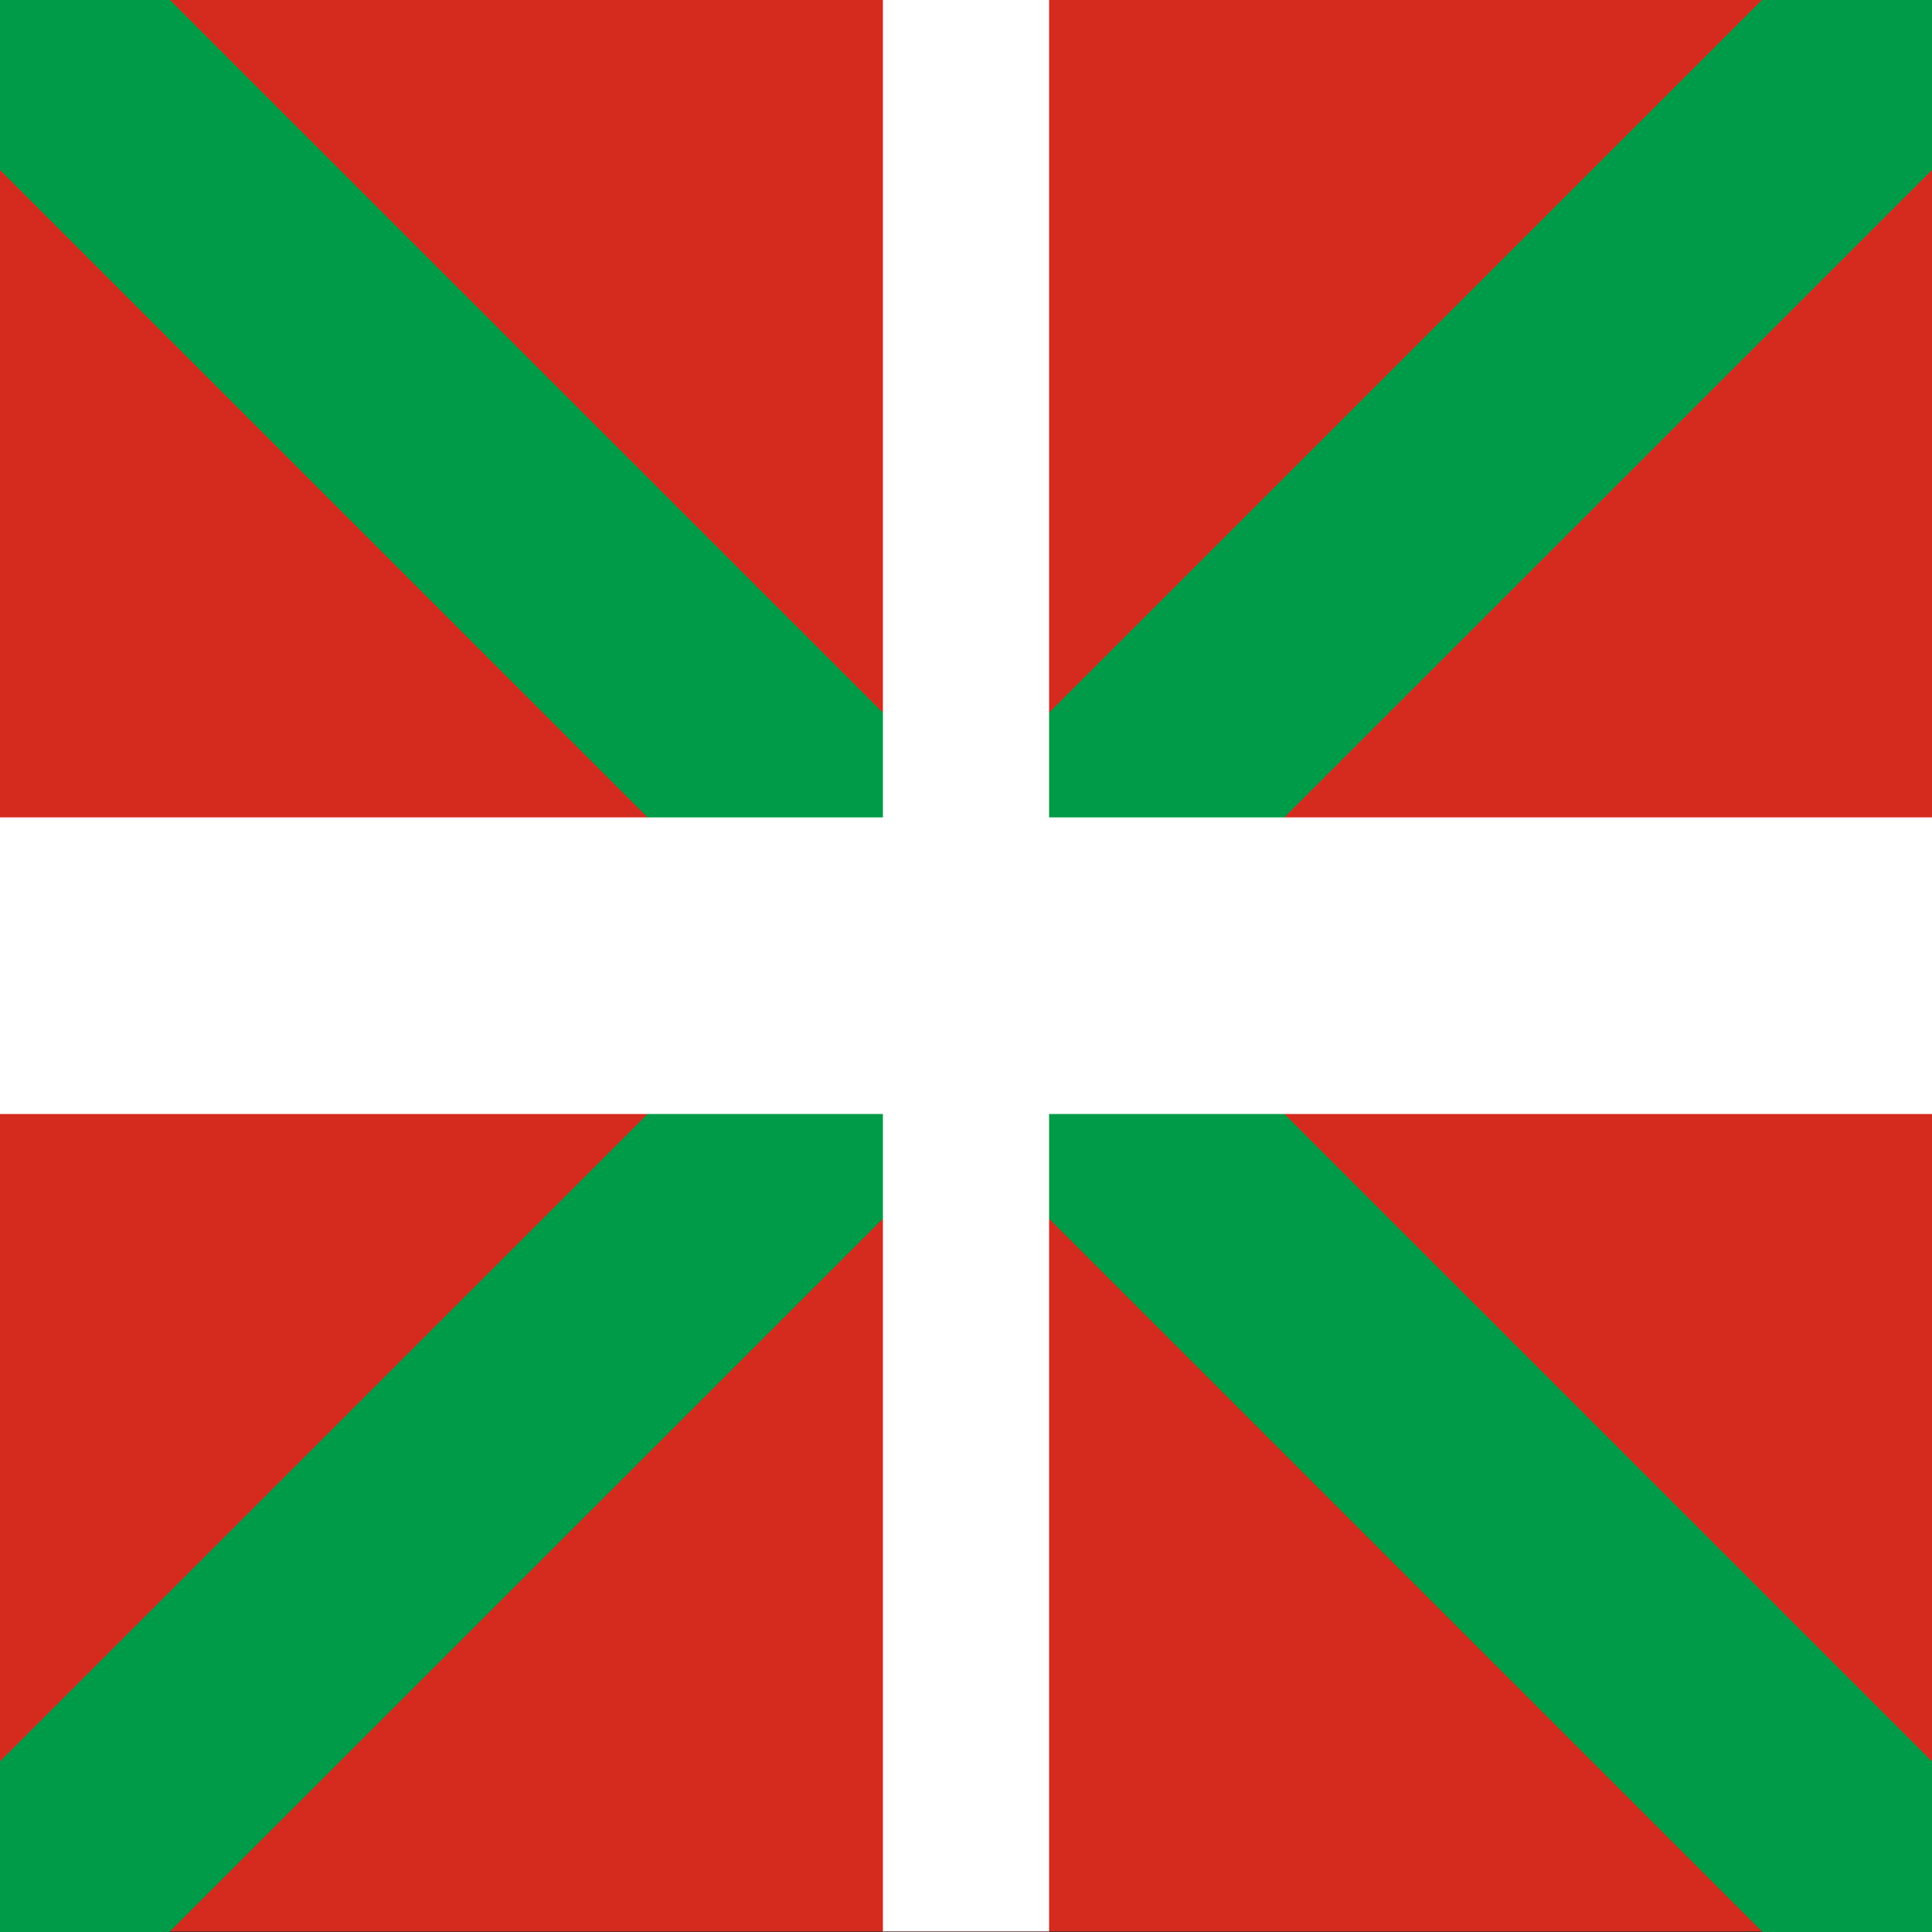 <?xml version="1.0" standalone="no"?>
<!DOCTYPE svg PUBLIC "-//W3C//DTD SVG 1.0//EN" "http://www.w3.org/TR/2001/REC-SVG-20010904/DTD/svg10.dtd">
<svg xmlns="http://www.w3.org/2000/svg" xmlns:xlink="http://www.w3.org/1999/xlink" id="body_1" width="512" height="512">

<rect width="100%" height="100%" fill="#333333" stroke="none"/>

<g transform="matrix(0.512 0 0 0.914 0 0)">
    <path transform="matrix(20 0 0 20 0 0)"  d="M0 0L0 28L50 28L50 0L0 0z" stroke="none" fill="#D52B1E" fill-rule="nonzero" />
    <path transform="matrix(20 0 0 20 0 0)"  d="M0 0L50 28L0 0zM50 0L0 28" stroke="#009B48" stroke-width="4.3" fill="#000000" fill-rule="nonzero" />
    <path transform="matrix(20 0 0 20 0 0)"  d="M25 0L25 28L25 0zM0 14L50 14" stroke="#FFFFFF" stroke-width="4.3" fill="#000000" fill-rule="nonzero" />
</g>
</svg>